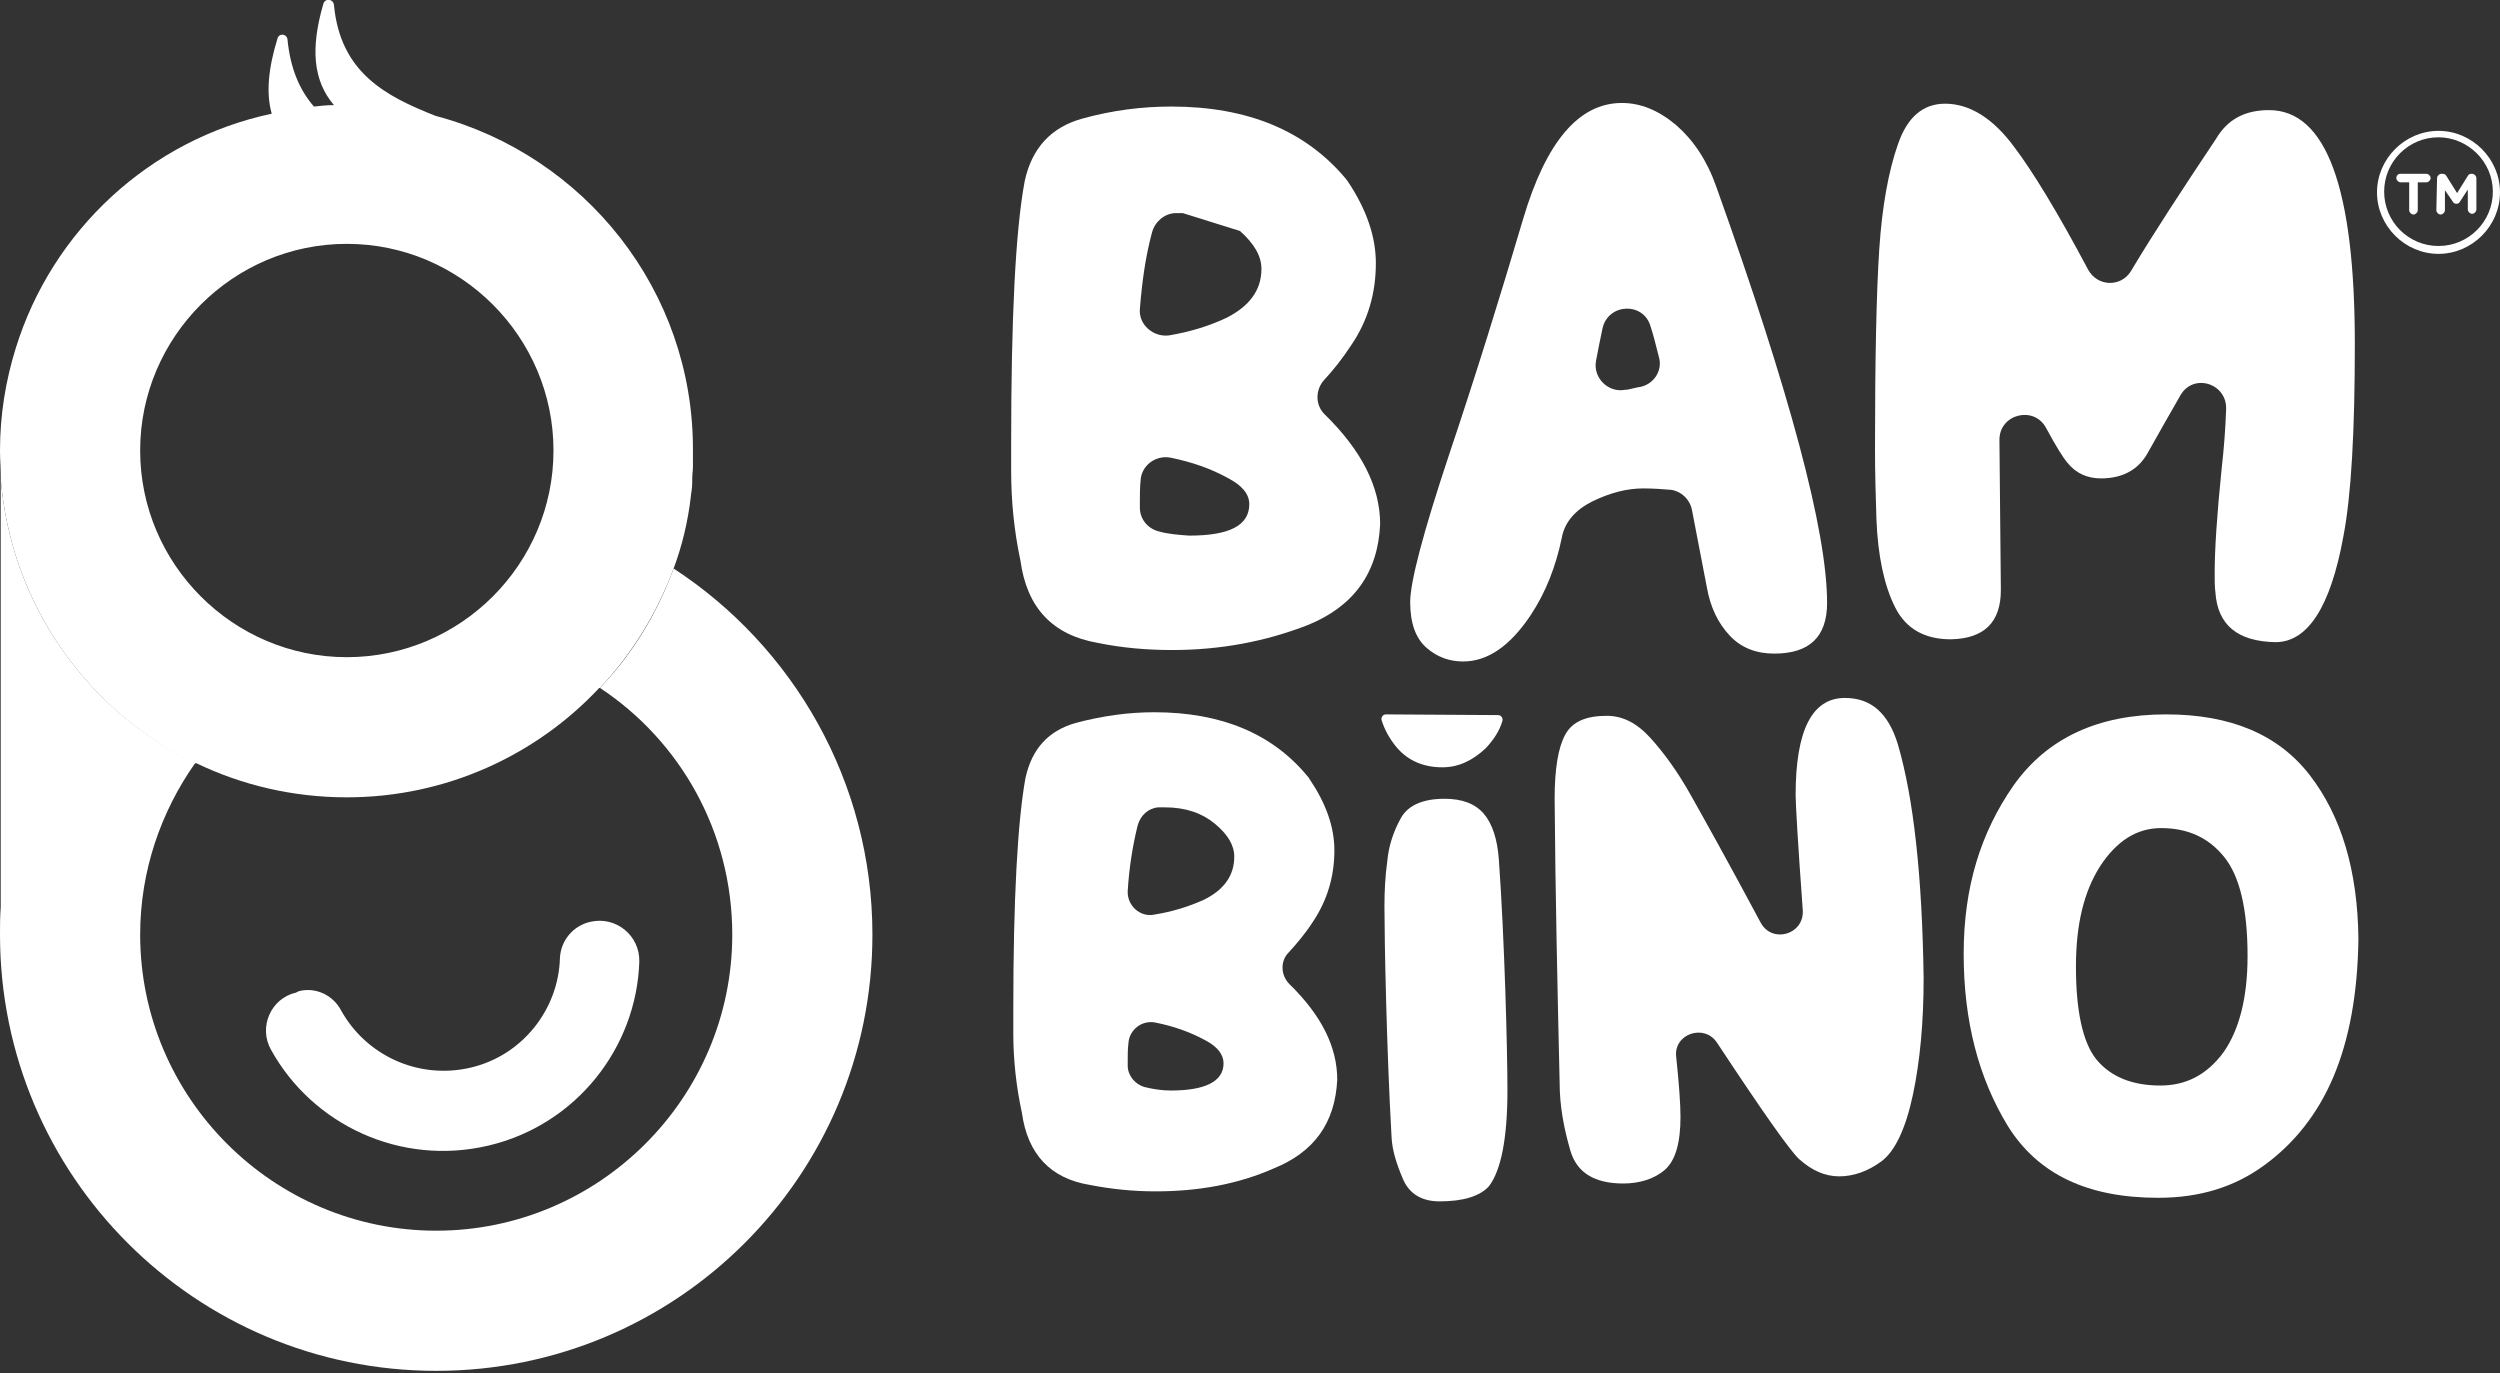 <?xml version="1.0" encoding="utf-8"?>
<!-- Generator: Adobe Illustrator 26.5.0, SVG Export Plug-In . SVG Version: 6.00 Build 0)  -->
<svg version="1.1" id="Layer_2_00000047028920185023263170000002223022596743638444_"
	 xmlns="http://www.w3.org/2000/svg" xmlns:xlink="http://www.w3.org/1999/xlink" x="0px" y="0px" viewBox="0 0 349.6 192"
	 style="enable-background:new 0 0 349.6 192;" xml:space="preserve">
<rect x="0" y="0" width="349.6" height="192" fill="#333333" stroke="none"/>
<style type="text/css">
	.st0{fill:#FFFFFF;}
</style>
<g id="Layer_1-2">
	<g>
		<path class="st0" d="M163.9,90.9c-3.5,0-7-0.3-10.4-1c-6.3-1.1-9.9-4.9-10.8-11.5c-0.9-4.2-1.3-8.4-1.3-12.6V62
			c0-17.5,0.6-29.8,1.9-36.7c1-4.6,3.7-7.5,8-8.7s8.5-1.7,12.5-1.7c10.7,0,18.8,3.4,24.4,10.1c0.1,0.1,0.2,0.3,0.3,0.4
			c2.6,3.9,3.9,7.7,3.9,11.4c0,4.2-1.1,8-3.4,11.4c-1.3,2-2.6,3.6-3.8,4.9c-1.3,1.4-1.3,3.6,0.1,4.9c5.1,5,7.7,10.1,7.7,15.3
			c-0.3,6.8-3.7,11.5-10.1,14.1C177,89.7,170.7,90.9,163.9,90.9L163.9,90.9z M165.4,29.8c-0.4,0-0.7,0-1.1,0
			c-1.5,0.1-2.8,1.2-3.2,2.7c-0.9,3.3-1.4,6.9-1.7,10.7c-0.2,2.2,1.9,4,4.1,3.7c2.9-0.5,5.6-1.3,8.1-2.5c3.1-1.6,4.8-3.8,4.8-6.8
			c0-1.8-1-3.5-3-5.3 M166.3,74.9c5.6,0,8.4-1.4,8.4-4.4c0-1.4-1-2.6-2.9-3.6c-2.5-1.4-5.2-2.3-8.1-2.9c-2.1-0.4-4.1,1.1-4.2,3.2
			c-0.1,1-0.1,1.9-0.1,2.8c0,0.3,0,0.7,0,1c0,1.6,1.1,2.9,2.6,3.3C163.4,74.7,164.9,74.8,166.3,74.9L166.3,74.9z"/>
		<path class="st0" d="M204.6,92.5c-1.9,0-3.6-0.6-5.1-1.9s-2.3-3.4-2.3-6.4c0-2.8,1.8-9.7,5.5-20.8c3.7-11,7.1-22,10.3-32.8
			s7.8-16.2,13.8-16.2c2.6,0,5.1,1,7.6,3.1c2.4,2.1,4.3,4.9,5.6,8.6c10.3,28.8,15.5,48.2,15.5,58.2c0,4.8-2.5,7.1-7.4,7.1
			c-2.5,0-4.6-0.8-6.2-2.5s-2.7-3.9-3.2-6.7c-0.5-2.6-1.2-6.2-2.1-10.9c-0.3-1.5-1.5-2.6-2.9-2.8c-1.2-0.1-2.5-0.2-3.9-0.2
			c-2.3,0-4.6,0.6-7.1,1.8c-2.4,1.2-3.9,2.9-4.3,5.1c-0.8,3.9-2.2,7.6-4.4,10.9C211.1,90.4,208,92.5,204.6,92.5L204.6,92.5z
			 M223.2,50.4c-0.5,2.4,1.7,4.6,4.1,4.1h0.2c0.6-0.1,1.2-0.3,1.9-0.4c1.9-0.4,3.1-2.3,2.6-4.1c-0.4-1.5-0.7-2.9-1.2-4.4
			c-1-3.4-5.9-3.2-6.7,0.3C223.8,47.3,223.5,48.8,223.2,50.4L223.2,50.4z"/>
		<path class="st0" d="M318.2,89.8c-5.3-0.1-8.1-2.4-8.4-7c-0.1-0.7-0.1-1.6-0.1-2.7c0-3.1,0.3-8,1-14.8c0.3-2.6,0.5-5.3,0.6-8
			c0.2-3.7-4.6-5.2-6.4-2c-1.4,2.4-2.9,5.1-4.6,8.1c-1.3,2.3-3.5,3.5-6.5,3.5c-1.9,0-3.5-0.7-4.7-2.2c-0.6-0.7-1.6-2.3-3-4.9
			c-1.7-3.1-6.5-1.9-6.5,1.7l0,0l0.2,21c0,4.5-2.3,6.8-7,6.9c-3.7,0-6.3-1.5-7.8-4.5s-2.4-7.1-2.6-12.3c-0.1-3.3-0.2-6.5-0.2-9.7
			c0-12.7,0.2-22.1,0.6-28.1s1.3-10.9,2.6-14.6c1.3-3.8,3.5-5.7,6.6-5.7c3.4,0,6.7,2,9.7,6.1c2.5,3.3,6,9,10.3,17.1
			c1.3,2.4,4.6,2.5,6,0.2c3.1-5.2,7.1-11.3,11.9-18.5c1.6-2.7,4-4,7.4-4c8,0,12,10.9,12,32.7c0,12.2-0.5,21.2-1.6,26.9
			C325.9,84.9,322.7,89.8,318.2,89.8L318.2,89.8z"/>
		<path class="st0" d="M161.6,166.6c-3.1,0-6.1-0.3-9.2-0.9c-5.5-0.9-8.7-4.3-9.5-10.1c-0.8-3.7-1.2-7.4-1.2-11.1v-3.4
			c0-15.4,0.6-26.2,1.7-32.3c0.9-4.1,3.2-6.6,7-7.7c3.8-1,7.4-1.5,11-1.5c9.4,0,16.5,3,21.4,8.9c0.1,0.1,0.2,0.2,0.3,0.4
			c2.3,3.4,3.5,6.7,3.5,10c0,3.7-1,7-3,10c-1.1,1.7-2.3,3.1-3.4,4.3c-1.2,1.2-1.1,3.2,0.1,4.4c4.5,4.4,6.7,8.8,6.7,13.4
			c-0.3,6-3.2,10.1-8.9,12.4C173.1,165.6,167.6,166.6,161.6,166.6L161.6,166.6z M157.7,124.6c-0.1,2,1.7,3.7,3.7,3.3
			c2.5-0.4,4.8-1.1,7-2.1c2.8-1.4,4.2-3.4,4.2-6c0-1.6-0.9-3.1-2.7-4.6s-4.1-2.3-7-2.3c-0.3,0-0.6,0-0.9,0c-1.4,0.1-2.5,1.1-2.9,2.5
			C158.4,118.2,157.9,121.3,157.7,124.6L157.7,124.6z M163.7,152.5c4.9,0,7.4-1.3,7.4-3.8c0-1.2-0.8-2.3-2.5-3.2
			c-2.2-1.2-4.5-2-7-2.5c-1.9-0.4-3.7,1-3.8,2.9c-0.1,0.8-0.1,1.6-0.1,2.3c0,0.3,0,0.5,0,0.8c0,1.4,1,2.6,2.3,3
			C161.2,152.3,162.5,152.5,163.7,152.5L163.7,152.5z"/>
		<path class="st0" d="M201.3,168c-2.4,0-4.2-1-5.1-3.1s-1.5-4-1.6-5.8c-0.7-12.3-1-27.8-1-32.3c0-2.1,0.1-4.2,0.4-6.4
			c0.2-2.2,0.9-4.2,1.9-6s3.1-2.7,6.1-2.7c2.5,0,4.3,0.7,5.5,2.1s1.9,3.6,2.1,6.4c0.8,11.2,1.2,26.6,1.2,32.3
			c0,6.7-0.9,11.2-2.6,13.4C206.9,167.3,204.6,168,201.3,168L201.3,168z"/>
		<path class="st0" d="M227,165.5c-4,0-6.5-1.5-7.4-4.6s-1.5-6.2-1.5-9.5c-0.3-13.1-0.6-26.4-0.7-39.7c0-4.2,0.5-7.2,1.5-9
			s2.9-2.6,5.8-2.6c2.2,0,4.2,1,6.1,3.1s3.8,4.7,5.7,8.1c1.8,3.2,5.1,9.1,9.7,17.7c1.6,3,6.1,1.7,5.9-1.7c-0.7-9.6-1-15-1-16.1
			c0-9.1,2.3-13.6,6.9-13.6c3.7,0,6.1,2.2,7.4,6.5c2.2,7.5,3.4,18.4,3.6,32.7c0,6.1-0.5,11.6-1.5,16.3s-2.5,7.9-4.4,9.3
			c-1.9,1.4-3.9,2.1-5.9,2.1s-3.8-0.8-5.6-2.4c-1.3-1.2-5.1-6.6-11.5-16.3c-1.8-2.7-6.1-1.2-5.7,2c0.4,3.8,0.6,6.6,0.6,8.4
			c0,3.6-0.7,6.1-2.2,7.4S229.2,165.5,227,165.5L227,165.5z"/>
		<path class="st0" d="M301.8,167.5c-9.9,0-16.8-3.3-21-10c-4.1-6.7-6.2-14.7-6.2-24.1s2.4-17,7-23.6c4.7-6.6,11.8-9.9,21.3-9.9
			c9,0,15.7,2.8,20.1,8.5s6.7,13.3,6.8,22.9c-0.1,7.7-1.3,14.1-3.5,19.3s-5.5,9.3-9.6,12.3C312.5,166,307.6,167.5,301.8,167.5
			L301.8,167.5z M302.1,151.8c3.6,0,6.5-1.5,8.8-4.6c2.2-3.1,3.4-7.6,3.4-13.5c0-6.6-1.1-11.2-3.3-13.9c-2.2-2.7-5.1-4-8.8-4
			c-3.4,0-6.2,1.8-8.5,5.3c-2.3,3.6-3.4,8.2-3.4,14.1c0,6.3,1,10.7,2.9,13C295.2,150.6,298.2,151.8,302.1,151.8L302.1,151.8z"/>
		<path class="st0" d="M94.2,79.5c-2.3,6.3-5.8,12-10.3,16.7c11.2,7.4,18.5,20.1,18.5,34.5c0,22.8-18.6,41.4-41.4,41.4
			s-41.4-18.6-41.4-41.4c0-8.9,2.9-17.2,7.7-24C12.2,99.4,1.5,84.5,0.1,66.9v60C0,128.2,0,129.5,0,130.7c0,33.7,27.3,61,61,61
			s61-27.3,61-61C122,109.3,110.9,90.4,94.2,79.5L94.2,79.5z"/>
		<path class="st0" d="M41.8,138.6c2.4-0.6,4.8,0.6,5.9,2.7c3.5,6.3,10.8,9.7,18.1,8s12.3-8.2,12.5-15.3c0.1-2.5,1.9-4.6,4.3-5.1
			l0,0c3.5-0.8,6.9,1.9,6.8,5.6c-0.4,12-8.8,22.8-21.1,25.7s-24.6-2.9-30.4-13.4c-1.8-3.2,0-7.2,3.5-8L41.8,138.6L41.8,138.6z"/>
		<path class="st0" d="M60.9,16.2c-7.1-2.8-13.3-6.1-14.2-15.5c-0.1-0.9-1.3-1-1.5-0.1c-1.8,6.2-1.4,10.7,1.5,14.1
			c-1,0-1.9,0.1-2.8,0.2c-2-2.3-3.3-5.3-3.7-9.4c-0.1-0.8-1.2-0.9-1.4-0.1c-1.3,4.2-1.6,7.7-0.8,10.5C21,19.5,7.3,32.2,2.2,48.7
			C0.8,53.2,0,58,0,63c0,1.2,0.1,2.3,0.1,3.4v0.5c1.4,17.6,12.1,32.5,27.2,39.9c0,0,0-0.1,0.1-0.1c6.4,3.1,13.6,4.8,21.1,4.8
			c13.9,0,26.5-5.9,35.3-15.3c0,0,0,0,0.1,0c4.5-4.8,8-10.5,10.3-16.7l0,0c1.2-3.2,2-6.6,2.4-10c0-0.1,0-0.1,0-0.1
			c0.1-0.6,0.2-1.3,0.2-1.9c0-0.2,0-0.4,0-0.6c0-0.5,0.1-1.1,0.1-1.6s0-1,0-1.6c0-0.2,0-0.4,0-0.7C97,40.6,81.7,21.7,60.9,16.2
			L60.9,16.2z M48.5,91.9c-15.9,0-28.9-13-28.9-28.9s13-28.9,28.9-28.9s28.9,13,28.9,28.9S64.4,91.9,48.5,91.9z"/>
		<path class="st0" d="M193.8,99.9c-0.4,0-0.7,0.4-0.6,0.8c0.4,1.3,1.1,2.6,2.1,3.8c1.6,1.9,3.8,2.8,6.4,2.8c2.2,0,4.2-0.9,6.1-2.7
			c1.1-1.2,1.9-2.4,2.3-3.8c0.1-0.4-0.2-0.8-0.6-0.8L193.8,99.9L193.8,99.9z"/>
		<g>
			<path class="st0" d="M336.9,25.5h-1.2c-0.3,0-0.6-0.3-0.6-0.6s0.2-0.6,0.6-0.6h3.6c0.3,0,0.6,0.3,0.6,0.6s-0.3,0.6-0.6,0.6h-1.2
				v3.9c0,0.3-0.3,0.6-0.6,0.6s-0.6-0.3-0.6-0.6L336.9,25.5L336.9,25.5z"/>
			<path class="st0" d="M340.8,24.9c0-0.3,0.3-0.6,0.6-0.6h0.1c0.3,0,0.5,0.1,0.6,0.3l1.5,2.4l1.5-2.4c0.1-0.2,0.3-0.3,0.5-0.3h0.1
				c0.3,0,0.6,0.3,0.6,0.6v4.4c0,0.3-0.3,0.6-0.6,0.6s-0.6-0.3-0.6-0.6v-2.8l-1.1,1.7c-0.1,0.2-0.3,0.3-0.5,0.3s-0.4-0.1-0.5-0.3
				l-1.1-1.6v2.8c0,0.3-0.3,0.6-0.6,0.6s-0.6-0.3-0.6-0.6L340.8,24.9L340.8,24.9z"/>
		</g>
		<path class="st0" d="M341,35.5c-4.7,0-8.6-3.9-8.6-8.6s3.9-8.6,8.6-8.6s8.6,3.9,8.6,8.6S345.7,35.5,341,35.5z M341,19.2
			c-4.2,0-7.6,3.4-7.6,7.6s3.4,7.6,7.6,7.6s7.6-3.4,7.6-7.6S345.1,19.2,341,19.2z"/>
	</g>
</g>
</svg>
